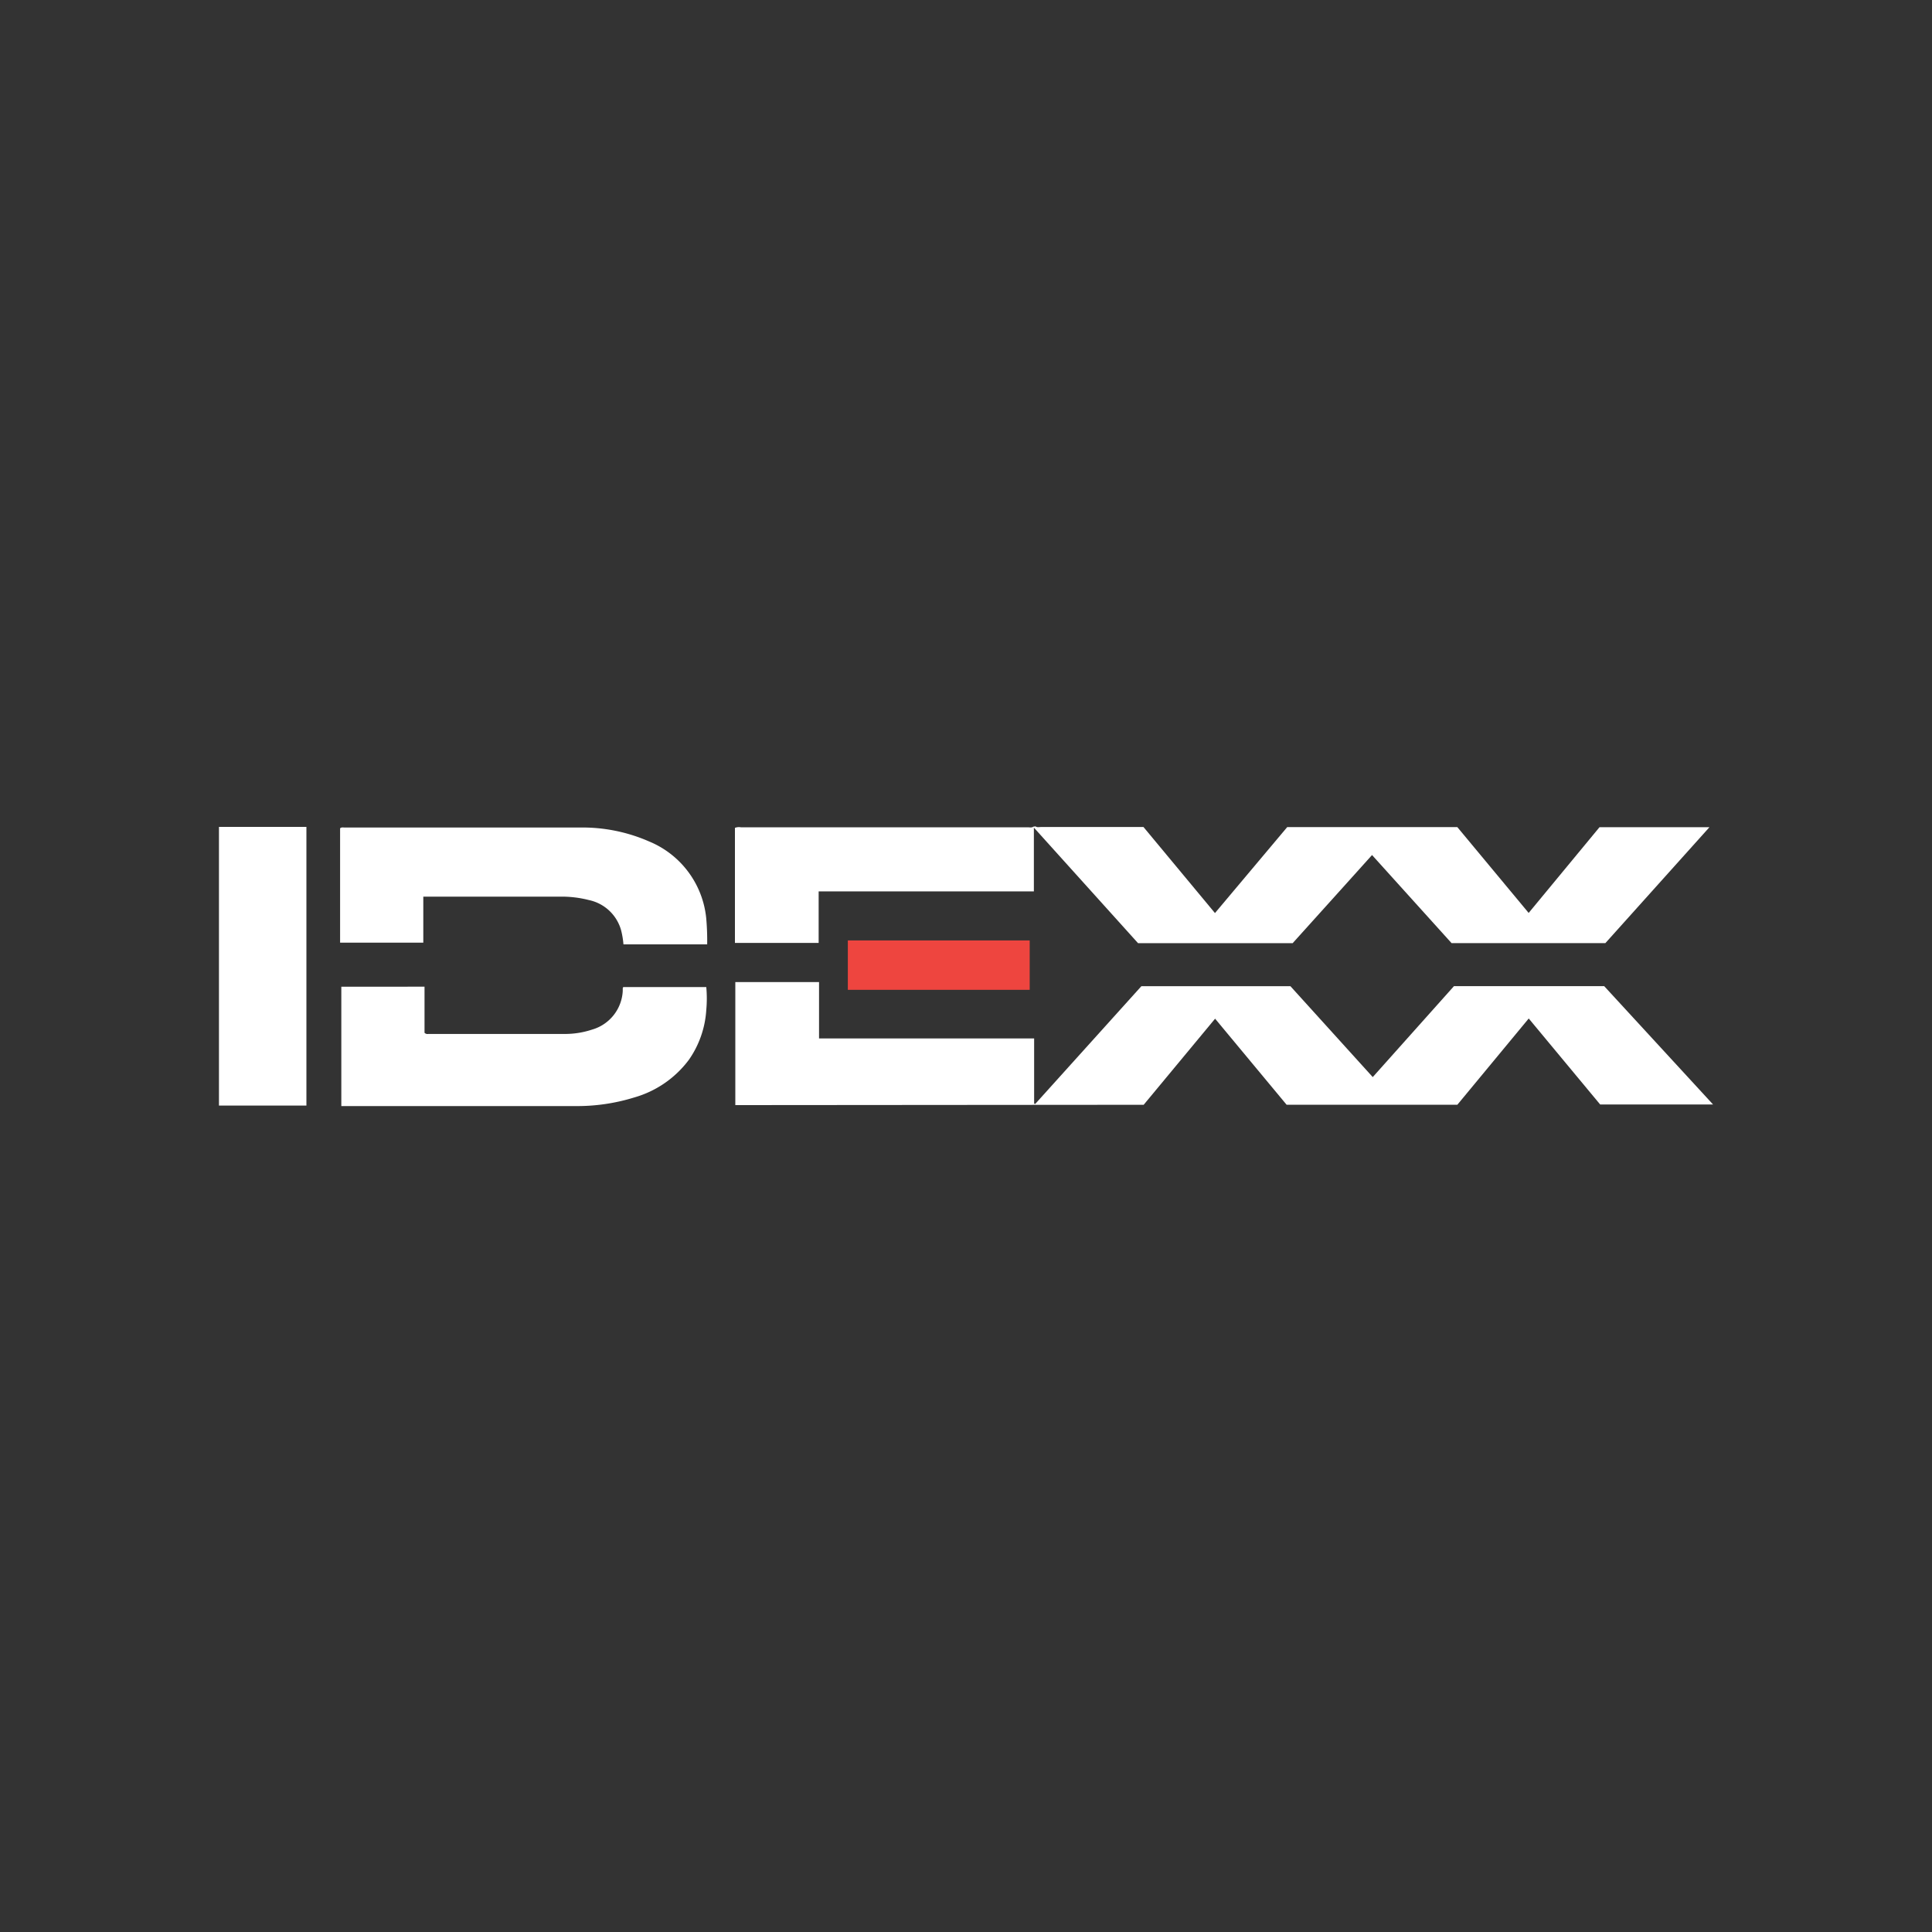 <svg id="Layer_1" data-name="Layer 1" xmlns="http://www.w3.org/2000/svg" viewBox="0 0 300 300"><rect x="0" y="0" width="300" height="300" fill="#333333" stroke="none"/><defs><style>.cls-1{fill:#fff;}.cls-2{fill:#ee453f;}</style></defs><title>IDXX_Dark_bg</title><path class="cls-1" d="M160.79,128.32c.26.19.56.1.84.1h15.93l11.1,13.36,11.22-13.35,26.41,0,11.08,13.33,11-13.31,17.07,0-16.16,18-23.88,0-12.35-13.68c-4.15,4.62-8.24,9.15-12.33,13.69l-24,0-16.18-17.95v9.91l-33.42,0v8h-13V128.55a1.7,1.7,0,0,1,.92-.09l44.52,0c.31,0,.63.1.91-.1Z"/><path class="cls-1" d="M47.58,128.4c0,.26,0,.52,0,.78l0,41.54v.95H34l0-43.27Z"/><path class="cls-1" d="M266,171.5l-17.53,0c-3.63-4.38-7.32-8.81-11.09-13.35L226.3,171.54l-26.52,0-11.1-13.36-11.09,13.37-63.41.05V152.5h13v8.75l33.4,0v10.11l.16.07,16.49-18.29h23.15l12.78,14.11,12.61-14.12,23.33,0Z"/><path class="cls-1" d="M65.92,153.21v7.16a.65.65,0,0,0,.6.18c7.13,0,14.26,0,21.4,0a13.31,13.31,0,0,0,4-.67,6.59,6.59,0,0,0,4.78-6c0-.15,0-.29,0-.43a1.12,1.12,0,0,1,.08-.18h12.89a19.24,19.24,0,0,1,0,3.56,15.14,15.14,0,0,1-2.69,7.72,16.08,16.08,0,0,1-8.52,5.87,29.89,29.89,0,0,1-9.1,1.33l-35.71,0H53V153.22Z"/><path class="cls-1" d="M109.81,146.64h-13a13.24,13.24,0,0,0-.37-2.21,6.6,6.6,0,0,0-5-4.67,17,17,0,0,0-4.43-.53c-6.92,0-13.83,0-20.75,0-.14,0-.28,0-.53,0v7.15H52.81V128.62c.21-.2.49-.12.74-.12q18.18,0,36.36,0a25.77,25.77,0,0,1,10.88,2.16,14.44,14.44,0,0,1,8.87,11.9A39.26,39.26,0,0,1,109.81,146.64Z"/><path class="cls-2" d="M159.89,153.7l-28.24,0v-7.67l28.24,0Z"/></svg>